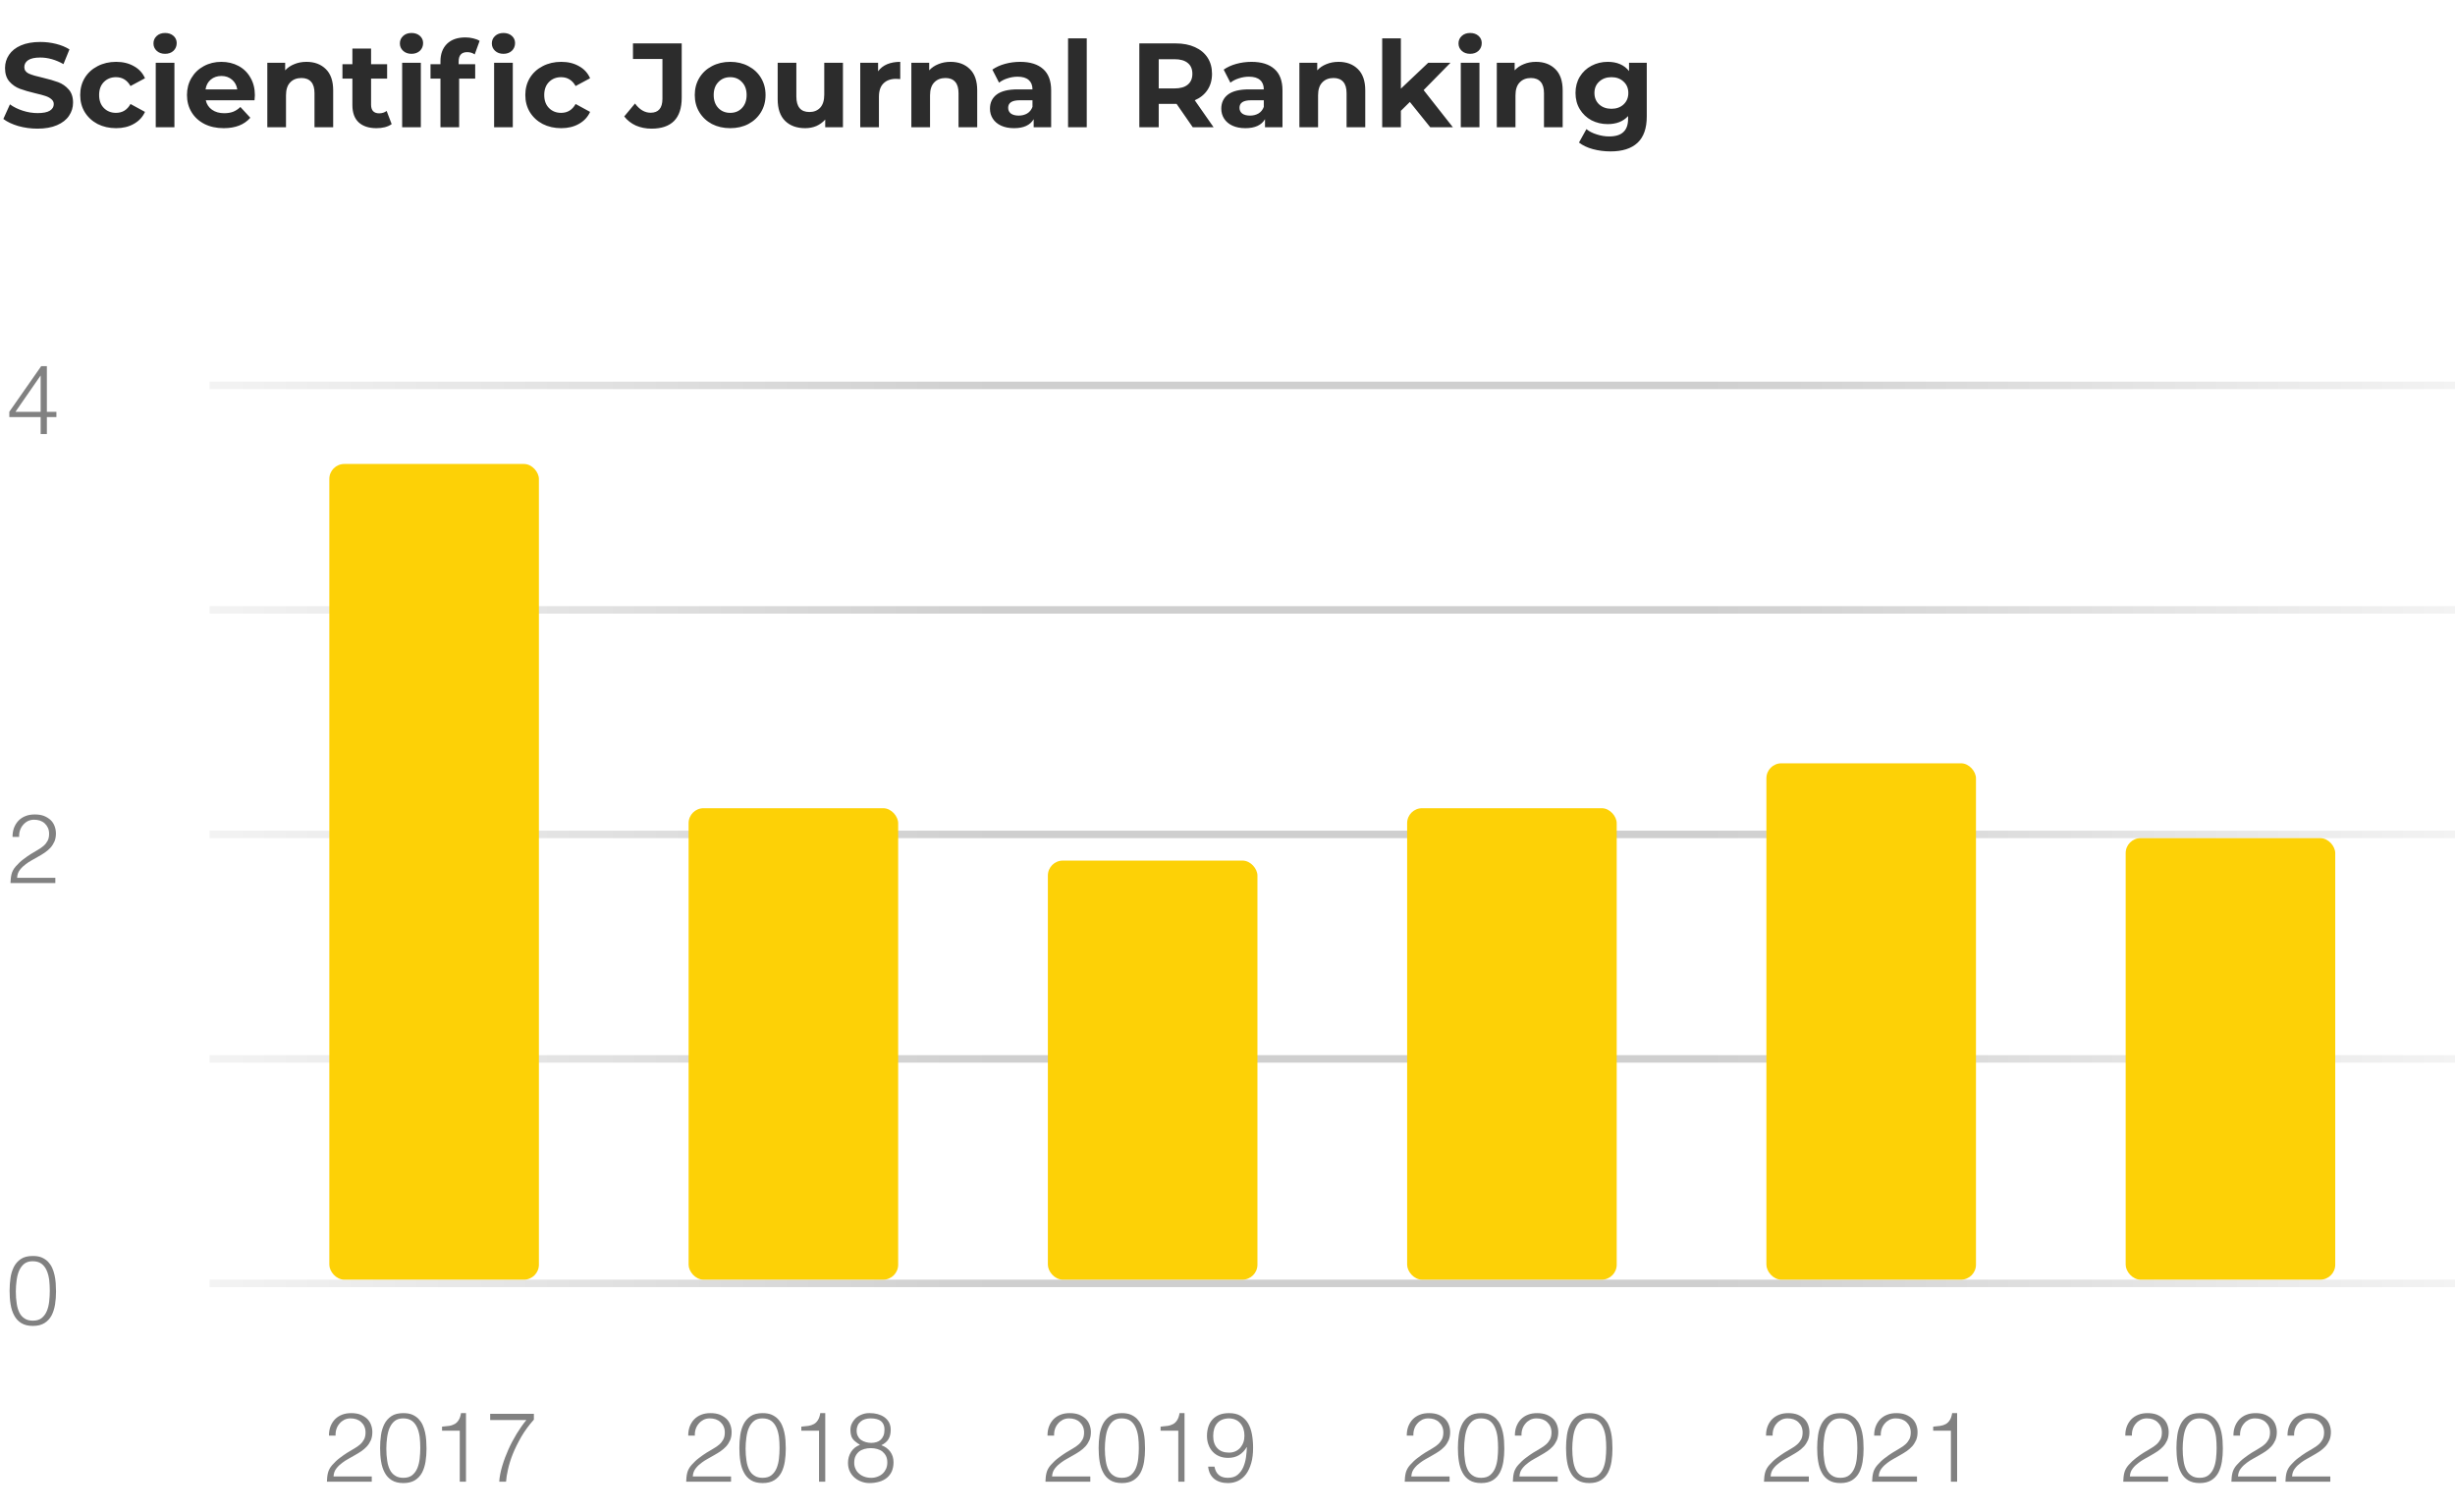<svg width="328" height="202" viewBox="0 0 328 202" fill="none" xmlns="http://www.w3.org/2000/svg">
<line x1="28" y1="51.5" x2="328" y2="51.5" stroke="url(#paint0_linear_378_280)"/>
<line x1="28" y1="81.5" x2="328" y2="81.5" stroke="url(#paint1_linear_378_280)"/>
<line x1="28" y1="111.5" x2="328" y2="111.5" stroke="url(#paint2_linear_378_280)"/>
<line x1="28" y1="141.5" x2="328" y2="141.5" stroke="url(#paint3_linear_378_280)"/>
<line x1="28" y1="171.5" x2="328" y2="171.5" stroke="url(#paint4_linear_378_280)"/>
<rect x="140" y="115" width="28" height="56" rx="2" fill="#FDD106"/>
<rect x="92" y="108" width="28" height="63" rx="2" fill="#FDD106"/>
<rect x="44" y="62" width="28" height="109" rx="2" fill="#FDD106"/>
<rect x="188" y="108" width="28" height="63" rx="2" fill="#FDD106"/>
<rect x="236" y="102" width="28" height="69" rx="2" fill="#FDD106"/>
<rect x="284" y="112" width="28" height="59" rx="2" fill="#FDD106"/>
<path d="M43.95 191.838H44.834C44.821 191.526 44.86 191.227 44.951 190.954C45.042 190.681 45.185 190.434 45.367 190.226C45.536 190.018 45.757 189.849 46.004 189.719C46.251 189.602 46.524 189.537 46.823 189.537C47.109 189.537 47.369 189.576 47.616 189.654C47.863 189.745 48.071 189.862 48.253 190.031C48.435 190.2 48.578 190.395 48.682 190.629C48.786 190.863 48.838 191.123 48.838 191.422C48.838 191.786 48.773 192.098 48.643 192.345C48.513 192.592 48.331 192.826 48.11 193.021C47.889 193.216 47.629 193.398 47.33 193.567C47.031 193.736 46.719 193.931 46.394 194.126C46.069 194.334 45.731 194.568 45.393 194.828C45.042 195.088 44.717 195.4 44.392 195.764C44.093 196.102 43.911 196.453 43.82 196.804C43.729 197.155 43.69 197.558 43.677 198H49.67V197.298H44.561C44.574 197.077 44.613 196.882 44.678 196.7C44.743 196.531 44.834 196.362 44.951 196.219C45.068 196.076 45.185 195.933 45.328 195.803L45.757 195.452C45.978 195.283 46.238 195.114 46.524 194.958C46.81 194.802 47.096 194.633 47.395 194.464C47.694 194.295 47.98 194.126 48.266 193.931C48.539 193.736 48.799 193.528 49.02 193.281C49.241 193.034 49.41 192.761 49.553 192.449C49.683 192.137 49.748 191.773 49.748 191.37C49.748 191.019 49.683 190.694 49.566 190.382C49.449 190.07 49.267 189.797 49.033 189.576C48.786 189.355 48.5 189.173 48.149 189.03C47.798 188.9 47.382 188.835 46.927 188.835C46.472 188.835 46.069 188.9 45.705 189.043C45.328 189.186 45.016 189.394 44.756 189.654C44.496 189.927 44.301 190.239 44.158 190.603C44.015 190.98 43.95 191.383 43.95 191.838ZM53.89 188.835C53.227 188.835 52.694 188.965 52.291 189.238C51.888 189.511 51.576 189.862 51.355 190.291C51.134 190.733 50.978 191.227 50.9 191.786C50.822 192.345 50.783 192.904 50.783 193.489C50.783 194.126 50.822 194.724 50.913 195.283C51.004 195.855 51.16 196.349 51.394 196.778C51.615 197.207 51.94 197.558 52.343 197.805C52.746 198.052 53.253 198.182 53.89 198.182C54.527 198.182 55.034 198.052 55.437 197.805C55.84 197.558 56.152 197.22 56.386 196.791C56.607 196.362 56.763 195.881 56.854 195.322C56.945 194.763 56.984 194.191 56.984 193.58C56.984 193.229 56.971 192.865 56.945 192.488C56.919 192.111 56.867 191.747 56.789 191.396C56.711 191.045 56.607 190.72 56.464 190.408C56.321 190.096 56.126 189.823 55.905 189.589C55.671 189.355 55.385 189.173 55.06 189.03C54.735 188.9 54.345 188.835 53.89 188.835ZM56.152 193.489C56.152 193.944 56.126 194.412 56.074 194.893C56.022 195.374 55.918 195.803 55.762 196.18C55.606 196.557 55.385 196.869 55.086 197.116C54.787 197.363 54.384 197.48 53.89 197.48C53.448 197.48 53.084 197.389 52.798 197.194C52.499 197.012 52.265 196.752 52.096 196.414C51.927 196.076 51.797 195.66 51.732 195.179C51.654 194.698 51.615 194.165 51.615 193.58C51.615 193.073 51.654 192.579 51.719 192.098C51.784 191.617 51.888 191.175 52.057 190.798C52.226 190.421 52.447 190.109 52.746 189.875C53.032 189.654 53.409 189.537 53.864 189.537C54.345 189.537 54.748 189.654 55.047 189.875C55.346 190.096 55.567 190.395 55.736 190.772C55.905 191.149 56.009 191.565 56.074 192.033C56.126 192.514 56.152 192.995 56.152 193.489ZM59.06 190.642V191.188H61.426V198H62.258V188.835H61.595C61.53 189.225 61.426 189.537 61.283 189.758C61.14 189.992 60.958 190.174 60.75 190.291C60.529 190.408 60.282 190.499 60.009 190.538C59.723 190.577 59.411 190.616 59.06 190.642ZM71.328 189.706V188.926H65.491V189.758H70.327C69.885 190.291 69.456 190.902 69.04 191.578C68.624 192.267 68.247 192.969 67.922 193.697C67.597 194.425 67.324 195.153 67.103 195.894C66.882 196.635 66.739 197.337 66.7 198H67.61C67.636 197.545 67.727 196.999 67.87 196.362C68.013 195.725 68.221 195.023 68.52 194.282C68.819 193.541 69.196 192.787 69.651 191.994C70.106 191.214 70.665 190.447 71.328 189.706Z" fill="#818181"/>
<path d="M91.95 191.838H92.834C92.821 191.526 92.86 191.227 92.951 190.954C93.042 190.681 93.185 190.434 93.367 190.226C93.536 190.018 93.757 189.849 94.004 189.719C94.251 189.602 94.524 189.537 94.823 189.537C95.109 189.537 95.369 189.576 95.616 189.654C95.863 189.745 96.071 189.862 96.253 190.031C96.435 190.2 96.578 190.395 96.682 190.629C96.786 190.863 96.838 191.123 96.838 191.422C96.838 191.786 96.773 192.098 96.643 192.345C96.513 192.592 96.331 192.826 96.11 193.021C95.889 193.216 95.629 193.398 95.33 193.567C95.031 193.736 94.719 193.931 94.394 194.126C94.069 194.334 93.731 194.568 93.393 194.828C93.042 195.088 92.717 195.4 92.392 195.764C92.093 196.102 91.911 196.453 91.82 196.804C91.729 197.155 91.69 197.558 91.677 198H97.67V197.298H92.561C92.574 197.077 92.613 196.882 92.678 196.7C92.743 196.531 92.834 196.362 92.951 196.219C93.068 196.076 93.185 195.933 93.328 195.803L93.757 195.452C93.978 195.283 94.238 195.114 94.524 194.958C94.81 194.802 95.096 194.633 95.395 194.464C95.694 194.295 95.98 194.126 96.266 193.931C96.539 193.736 96.799 193.528 97.02 193.281C97.241 193.034 97.41 192.761 97.553 192.449C97.683 192.137 97.748 191.773 97.748 191.37C97.748 191.019 97.683 190.694 97.566 190.382C97.449 190.07 97.267 189.797 97.033 189.576C96.786 189.355 96.5 189.173 96.149 189.03C95.798 188.9 95.382 188.835 94.927 188.835C94.472 188.835 94.069 188.9 93.705 189.043C93.328 189.186 93.016 189.394 92.756 189.654C92.496 189.927 92.301 190.239 92.158 190.603C92.015 190.98 91.95 191.383 91.95 191.838ZM101.89 188.835C101.227 188.835 100.694 188.965 100.291 189.238C99.888 189.511 99.576 189.862 99.355 190.291C99.134 190.733 98.978 191.227 98.9 191.786C98.822 192.345 98.783 192.904 98.783 193.489C98.783 194.126 98.822 194.724 98.913 195.283C99.004 195.855 99.16 196.349 99.394 196.778C99.615 197.207 99.94 197.558 100.343 197.805C100.746 198.052 101.253 198.182 101.89 198.182C102.527 198.182 103.034 198.052 103.437 197.805C103.84 197.558 104.152 197.22 104.386 196.791C104.607 196.362 104.763 195.881 104.854 195.322C104.945 194.763 104.984 194.191 104.984 193.58C104.984 193.229 104.971 192.865 104.945 192.488C104.919 192.111 104.867 191.747 104.789 191.396C104.711 191.045 104.607 190.72 104.464 190.408C104.321 190.096 104.126 189.823 103.905 189.589C103.671 189.355 103.385 189.173 103.06 189.03C102.735 188.9 102.345 188.835 101.89 188.835ZM104.152 193.489C104.152 193.944 104.126 194.412 104.074 194.893C104.022 195.374 103.918 195.803 103.762 196.18C103.606 196.557 103.385 196.869 103.086 197.116C102.787 197.363 102.384 197.48 101.89 197.48C101.448 197.48 101.084 197.389 100.798 197.194C100.499 197.012 100.265 196.752 100.096 196.414C99.927 196.076 99.797 195.66 99.732 195.179C99.654 194.698 99.615 194.165 99.615 193.58C99.615 193.073 99.654 192.579 99.719 192.098C99.784 191.617 99.888 191.175 100.057 190.798C100.226 190.421 100.447 190.109 100.746 189.875C101.032 189.654 101.409 189.537 101.864 189.537C102.345 189.537 102.748 189.654 103.047 189.875C103.346 190.096 103.567 190.395 103.736 190.772C103.905 191.149 104.009 191.565 104.074 192.033C104.126 192.514 104.152 192.995 104.152 193.489ZM107.06 190.642V191.188H109.426V198H110.258V188.835H109.595C109.53 189.225 109.426 189.537 109.283 189.758C109.14 189.992 108.958 190.174 108.75 190.291C108.529 190.408 108.282 190.499 108.009 190.538C107.723 190.577 107.411 190.616 107.06 190.642ZM114.895 193.073C114.375 193.268 113.985 193.58 113.712 194.009C113.439 194.438 113.296 194.932 113.296 195.478C113.296 195.933 113.387 196.323 113.556 196.661C113.725 196.999 113.959 197.285 114.232 197.506C114.505 197.727 114.804 197.896 115.155 198.013C115.493 198.13 115.831 198.182 116.156 198.182C116.637 198.182 117.079 198.117 117.482 198C117.885 197.883 118.223 197.701 118.509 197.467C118.782 197.233 119.003 196.947 119.159 196.596C119.302 196.245 119.38 195.855 119.38 195.4C119.38 194.867 119.237 194.399 118.951 193.996C118.652 193.593 118.262 193.307 117.755 193.125C118.197 192.904 118.522 192.631 118.717 192.293C118.912 191.955 119.003 191.552 119.003 191.071C119.003 190.681 118.925 190.343 118.769 190.057C118.613 189.784 118.405 189.55 118.145 189.368C117.885 189.186 117.586 189.056 117.261 188.965C116.923 188.874 116.585 188.835 116.234 188.835C115.87 188.822 115.532 188.874 115.22 188.991C114.895 189.108 114.622 189.264 114.388 189.459C114.154 189.667 113.972 189.914 113.829 190.187C113.686 190.46 113.621 190.759 113.621 191.071C113.621 191.344 113.647 191.578 113.699 191.76C113.738 191.955 113.816 192.124 113.92 192.267C114.024 192.41 114.154 192.553 114.323 192.67C114.479 192.8 114.674 192.93 114.895 193.073ZM116.312 189.537C116.949 189.537 117.417 189.667 117.716 189.914C118.015 190.174 118.171 190.538 118.171 191.006C118.171 191.331 118.132 191.617 118.041 191.838C117.95 192.059 117.82 192.254 117.664 192.397C117.508 192.54 117.326 192.644 117.105 192.709C116.884 192.774 116.65 192.813 116.403 192.813C116.156 192.813 115.909 192.774 115.675 192.709C115.441 192.644 115.233 192.553 115.051 192.423C114.869 192.293 114.726 192.124 114.622 191.916C114.505 191.721 114.453 191.474 114.453 191.188C114.453 190.915 114.505 190.681 114.596 190.473C114.687 190.265 114.83 190.096 114.999 189.953C115.168 189.81 115.363 189.706 115.584 189.641C115.805 189.576 116.052 189.537 116.312 189.537ZM116.351 193.515C116.65 193.515 116.936 193.554 117.209 193.632C117.482 193.71 117.716 193.827 117.911 193.983C118.106 194.152 118.262 194.347 118.379 194.581C118.496 194.828 118.548 195.101 118.548 195.426C118.548 195.725 118.496 196.011 118.392 196.258C118.275 196.505 118.132 196.726 117.937 196.908C117.742 197.09 117.508 197.233 117.248 197.324C116.988 197.428 116.702 197.48 116.403 197.48C116.052 197.48 115.74 197.428 115.467 197.324C115.181 197.22 114.947 197.077 114.752 196.895C114.557 196.726 114.401 196.518 114.297 196.271C114.18 196.024 114.128 195.764 114.128 195.478C114.128 195.14 114.18 194.841 114.297 194.594C114.414 194.347 114.57 194.152 114.765 193.983C114.96 193.827 115.194 193.71 115.467 193.632C115.74 193.554 116.026 193.515 116.351 193.515Z" fill="#818181"/>
<path d="M139.95 191.838H140.834C140.821 191.526 140.86 191.227 140.951 190.954C141.042 190.681 141.185 190.434 141.367 190.226C141.536 190.018 141.757 189.849 142.004 189.719C142.251 189.602 142.524 189.537 142.823 189.537C143.109 189.537 143.369 189.576 143.616 189.654C143.863 189.745 144.071 189.862 144.253 190.031C144.435 190.2 144.578 190.395 144.682 190.629C144.786 190.863 144.838 191.123 144.838 191.422C144.838 191.786 144.773 192.098 144.643 192.345C144.513 192.592 144.331 192.826 144.11 193.021C143.889 193.216 143.629 193.398 143.33 193.567C143.031 193.736 142.719 193.931 142.394 194.126C142.069 194.334 141.731 194.568 141.393 194.828C141.042 195.088 140.717 195.4 140.392 195.764C140.093 196.102 139.911 196.453 139.82 196.804C139.729 197.155 139.69 197.558 139.677 198H145.67V197.298H140.561C140.574 197.077 140.613 196.882 140.678 196.7C140.743 196.531 140.834 196.362 140.951 196.219C141.068 196.076 141.185 195.933 141.328 195.803L141.757 195.452C141.978 195.283 142.238 195.114 142.524 194.958C142.81 194.802 143.096 194.633 143.395 194.464C143.694 194.295 143.98 194.126 144.266 193.931C144.539 193.736 144.799 193.528 145.02 193.281C145.241 193.034 145.41 192.761 145.553 192.449C145.683 192.137 145.748 191.773 145.748 191.37C145.748 191.019 145.683 190.694 145.566 190.382C145.449 190.07 145.267 189.797 145.033 189.576C144.786 189.355 144.5 189.173 144.149 189.03C143.798 188.9 143.382 188.835 142.927 188.835C142.472 188.835 142.069 188.9 141.705 189.043C141.328 189.186 141.016 189.394 140.756 189.654C140.496 189.927 140.301 190.239 140.158 190.603C140.015 190.98 139.95 191.383 139.95 191.838ZM149.89 188.835C149.227 188.835 148.694 188.965 148.291 189.238C147.888 189.511 147.576 189.862 147.355 190.291C147.134 190.733 146.978 191.227 146.9 191.786C146.822 192.345 146.783 192.904 146.783 193.489C146.783 194.126 146.822 194.724 146.913 195.283C147.004 195.855 147.16 196.349 147.394 196.778C147.615 197.207 147.94 197.558 148.343 197.805C148.746 198.052 149.253 198.182 149.89 198.182C150.527 198.182 151.034 198.052 151.437 197.805C151.84 197.558 152.152 197.22 152.386 196.791C152.607 196.362 152.763 195.881 152.854 195.322C152.945 194.763 152.984 194.191 152.984 193.58C152.984 193.229 152.971 192.865 152.945 192.488C152.919 192.111 152.867 191.747 152.789 191.396C152.711 191.045 152.607 190.72 152.464 190.408C152.321 190.096 152.126 189.823 151.905 189.589C151.671 189.355 151.385 189.173 151.06 189.03C150.735 188.9 150.345 188.835 149.89 188.835ZM152.152 193.489C152.152 193.944 152.126 194.412 152.074 194.893C152.022 195.374 151.918 195.803 151.762 196.18C151.606 196.557 151.385 196.869 151.086 197.116C150.787 197.363 150.384 197.48 149.89 197.48C149.448 197.48 149.084 197.389 148.798 197.194C148.499 197.012 148.265 196.752 148.096 196.414C147.927 196.076 147.797 195.66 147.732 195.179C147.654 194.698 147.615 194.165 147.615 193.58C147.615 193.073 147.654 192.579 147.719 192.098C147.784 191.617 147.888 191.175 148.057 190.798C148.226 190.421 148.447 190.109 148.746 189.875C149.032 189.654 149.409 189.537 149.864 189.537C150.345 189.537 150.748 189.654 151.047 189.875C151.346 190.096 151.567 190.395 151.736 190.772C151.905 191.149 152.009 191.565 152.074 192.033C152.126 192.514 152.152 192.995 152.152 193.489ZM155.06 190.642V191.188H157.426V198H158.258V188.835H157.595C157.53 189.225 157.426 189.537 157.283 189.758C157.14 189.992 156.958 190.174 156.75 190.291C156.529 190.408 156.282 190.499 156.009 190.538C155.723 190.577 155.411 190.616 155.06 190.642ZM162.258 195.985H161.413C161.452 196.362 161.543 196.687 161.686 196.96C161.829 197.233 162.024 197.467 162.258 197.649C162.492 197.831 162.765 197.961 163.077 198.052C163.389 198.143 163.727 198.182 164.078 198.182C164.559 198.182 165.014 198.078 165.417 197.883C165.82 197.688 166.184 197.389 166.483 196.986C166.782 196.583 167.003 196.089 167.172 195.504C167.341 194.919 167.419 194.243 167.419 193.463C167.419 192.826 167.367 192.215 167.263 191.656C167.159 191.097 166.99 190.603 166.743 190.187C166.496 189.771 166.158 189.446 165.755 189.199C165.339 188.952 164.819 188.835 164.208 188.835C163.701 188.835 163.272 188.913 162.908 189.056C162.531 189.212 162.232 189.42 161.985 189.693C161.738 189.966 161.556 190.291 161.439 190.655C161.322 191.032 161.257 191.435 161.257 191.864C161.257 192.306 161.322 192.709 161.465 193.073C161.595 193.437 161.79 193.749 162.037 194.009C162.284 194.269 162.57 194.464 162.921 194.607C163.272 194.75 163.662 194.815 164.091 194.815C164.637 194.815 165.118 194.698 165.534 194.451C165.937 194.204 166.288 193.853 166.561 193.385L166.587 193.411C166.574 193.827 166.535 194.269 166.47 194.737C166.405 195.218 166.275 195.66 166.106 196.063C165.924 196.466 165.677 196.804 165.352 197.077C165.027 197.35 164.585 197.48 164.039 197.48C163.532 197.48 163.129 197.35 162.843 197.103C162.544 196.856 162.349 196.479 162.258 195.985ZM164.208 189.537C164.845 189.55 165.352 189.771 165.716 190.187C166.08 190.616 166.262 191.162 166.262 191.838C166.262 192.15 166.223 192.436 166.132 192.709C166.041 192.982 165.898 193.229 165.729 193.437C165.547 193.645 165.326 193.814 165.079 193.931C164.819 194.048 164.533 194.113 164.208 194.113C163.532 194.113 163.012 193.918 162.648 193.528C162.271 193.138 162.089 192.592 162.089 191.89C162.089 191.175 162.271 190.603 162.622 190.187C162.973 189.771 163.506 189.55 164.208 189.537Z" fill="#818181"/>
<path d="M187.95 191.838H188.834C188.821 191.526 188.86 191.227 188.951 190.954C189.042 190.681 189.185 190.434 189.367 190.226C189.536 190.018 189.757 189.849 190.004 189.719C190.251 189.602 190.524 189.537 190.823 189.537C191.109 189.537 191.369 189.576 191.616 189.654C191.863 189.745 192.071 189.862 192.253 190.031C192.435 190.2 192.578 190.395 192.682 190.629C192.786 190.863 192.838 191.123 192.838 191.422C192.838 191.786 192.773 192.098 192.643 192.345C192.513 192.592 192.331 192.826 192.11 193.021C191.889 193.216 191.629 193.398 191.33 193.567C191.031 193.736 190.719 193.931 190.394 194.126C190.069 194.334 189.731 194.568 189.393 194.828C189.042 195.088 188.717 195.4 188.392 195.764C188.093 196.102 187.911 196.453 187.82 196.804C187.729 197.155 187.69 197.558 187.677 198H193.67V197.298H188.561C188.574 197.077 188.613 196.882 188.678 196.7C188.743 196.531 188.834 196.362 188.951 196.219C189.068 196.076 189.185 195.933 189.328 195.803L189.757 195.452C189.978 195.283 190.238 195.114 190.524 194.958C190.81 194.802 191.096 194.633 191.395 194.464C191.694 194.295 191.98 194.126 192.266 193.931C192.539 193.736 192.799 193.528 193.02 193.281C193.241 193.034 193.41 192.761 193.553 192.449C193.683 192.137 193.748 191.773 193.748 191.37C193.748 191.019 193.683 190.694 193.566 190.382C193.449 190.07 193.267 189.797 193.033 189.576C192.786 189.355 192.5 189.173 192.149 189.03C191.798 188.9 191.382 188.835 190.927 188.835C190.472 188.835 190.069 188.9 189.705 189.043C189.328 189.186 189.016 189.394 188.756 189.654C188.496 189.927 188.301 190.239 188.158 190.603C188.015 190.98 187.95 191.383 187.95 191.838ZM197.89 188.835C197.227 188.835 196.694 188.965 196.291 189.238C195.888 189.511 195.576 189.862 195.355 190.291C195.134 190.733 194.978 191.227 194.9 191.786C194.822 192.345 194.783 192.904 194.783 193.489C194.783 194.126 194.822 194.724 194.913 195.283C195.004 195.855 195.16 196.349 195.394 196.778C195.615 197.207 195.94 197.558 196.343 197.805C196.746 198.052 197.253 198.182 197.89 198.182C198.527 198.182 199.034 198.052 199.437 197.805C199.84 197.558 200.152 197.22 200.386 196.791C200.607 196.362 200.763 195.881 200.854 195.322C200.945 194.763 200.984 194.191 200.984 193.58C200.984 193.229 200.971 192.865 200.945 192.488C200.919 192.111 200.867 191.747 200.789 191.396C200.711 191.045 200.607 190.72 200.464 190.408C200.321 190.096 200.126 189.823 199.905 189.589C199.671 189.355 199.385 189.173 199.06 189.03C198.735 188.9 198.345 188.835 197.89 188.835ZM200.152 193.489C200.152 193.944 200.126 194.412 200.074 194.893C200.022 195.374 199.918 195.803 199.762 196.18C199.606 196.557 199.385 196.869 199.086 197.116C198.787 197.363 198.384 197.48 197.89 197.48C197.448 197.48 197.084 197.389 196.798 197.194C196.499 197.012 196.265 196.752 196.096 196.414C195.927 196.076 195.797 195.66 195.732 195.179C195.654 194.698 195.615 194.165 195.615 193.58C195.615 193.073 195.654 192.579 195.719 192.098C195.784 191.617 195.888 191.175 196.057 190.798C196.226 190.421 196.447 190.109 196.746 189.875C197.032 189.654 197.409 189.537 197.864 189.537C198.345 189.537 198.748 189.654 199.047 189.875C199.346 190.096 199.567 190.395 199.736 190.772C199.905 191.149 200.009 191.565 200.074 192.033C200.126 192.514 200.152 192.995 200.152 193.489ZM202.397 191.838H203.281C203.268 191.526 203.307 191.227 203.398 190.954C203.489 190.681 203.632 190.434 203.814 190.226C203.983 190.018 204.204 189.849 204.451 189.719C204.698 189.602 204.971 189.537 205.27 189.537C205.556 189.537 205.816 189.576 206.063 189.654C206.31 189.745 206.518 189.862 206.7 190.031C206.882 190.2 207.025 190.395 207.129 190.629C207.233 190.863 207.285 191.123 207.285 191.422C207.285 191.786 207.22 192.098 207.09 192.345C206.96 192.592 206.778 192.826 206.557 193.021C206.336 193.216 206.076 193.398 205.777 193.567C205.478 193.736 205.166 193.931 204.841 194.126C204.516 194.334 204.178 194.568 203.84 194.828C203.489 195.088 203.164 195.4 202.839 195.764C202.54 196.102 202.358 196.453 202.267 196.804C202.176 197.155 202.137 197.558 202.124 198H208.117V197.298H203.008C203.021 197.077 203.06 196.882 203.125 196.7C203.19 196.531 203.281 196.362 203.398 196.219C203.515 196.076 203.632 195.933 203.775 195.803L204.204 195.452C204.425 195.283 204.685 195.114 204.971 194.958C205.257 194.802 205.543 194.633 205.842 194.464C206.141 194.295 206.427 194.126 206.713 193.931C206.986 193.736 207.246 193.528 207.467 193.281C207.688 193.034 207.857 192.761 208 192.449C208.13 192.137 208.195 191.773 208.195 191.37C208.195 191.019 208.13 190.694 208.013 190.382C207.896 190.07 207.714 189.797 207.48 189.576C207.233 189.355 206.947 189.173 206.596 189.03C206.245 188.9 205.829 188.835 205.374 188.835C204.919 188.835 204.516 188.9 204.152 189.043C203.775 189.186 203.463 189.394 203.203 189.654C202.943 189.927 202.748 190.239 202.605 190.603C202.462 190.98 202.397 191.383 202.397 191.838ZM212.338 188.835C211.675 188.835 211.142 188.965 210.739 189.238C210.336 189.511 210.024 189.862 209.803 190.291C209.582 190.733 209.426 191.227 209.348 191.786C209.27 192.345 209.231 192.904 209.231 193.489C209.231 194.126 209.27 194.724 209.361 195.283C209.452 195.855 209.608 196.349 209.842 196.778C210.063 197.207 210.388 197.558 210.791 197.805C211.194 198.052 211.701 198.182 212.338 198.182C212.975 198.182 213.482 198.052 213.885 197.805C214.288 197.558 214.6 197.22 214.834 196.791C215.055 196.362 215.211 195.881 215.302 195.322C215.393 194.763 215.432 194.191 215.432 193.58C215.432 193.229 215.419 192.865 215.393 192.488C215.367 192.111 215.315 191.747 215.237 191.396C215.159 191.045 215.055 190.72 214.912 190.408C214.769 190.096 214.574 189.823 214.353 189.589C214.119 189.355 213.833 189.173 213.508 189.03C213.183 188.9 212.793 188.835 212.338 188.835ZM214.6 193.489C214.6 193.944 214.574 194.412 214.522 194.893C214.47 195.374 214.366 195.803 214.21 196.18C214.054 196.557 213.833 196.869 213.534 197.116C213.235 197.363 212.832 197.48 212.338 197.48C211.896 197.48 211.532 197.389 211.246 197.194C210.947 197.012 210.713 196.752 210.544 196.414C210.375 196.076 210.245 195.66 210.18 195.179C210.102 194.698 210.063 194.165 210.063 193.58C210.063 193.073 210.102 192.579 210.167 192.098C210.232 191.617 210.336 191.175 210.505 190.798C210.674 190.421 210.895 190.109 211.194 189.875C211.48 189.654 211.857 189.537 212.312 189.537C212.793 189.537 213.196 189.654 213.495 189.875C213.794 190.096 214.015 190.395 214.184 190.772C214.353 191.149 214.457 191.565 214.522 192.033C214.574 192.514 214.6 192.995 214.6 193.489Z" fill="#818181"/>
<path d="M235.95 191.838H236.834C236.821 191.526 236.86 191.227 236.951 190.954C237.042 190.681 237.185 190.434 237.367 190.226C237.536 190.018 237.757 189.849 238.004 189.719C238.251 189.602 238.524 189.537 238.823 189.537C239.109 189.537 239.369 189.576 239.616 189.654C239.863 189.745 240.071 189.862 240.253 190.031C240.435 190.2 240.578 190.395 240.682 190.629C240.786 190.863 240.838 191.123 240.838 191.422C240.838 191.786 240.773 192.098 240.643 192.345C240.513 192.592 240.331 192.826 240.11 193.021C239.889 193.216 239.629 193.398 239.33 193.567C239.031 193.736 238.719 193.931 238.394 194.126C238.069 194.334 237.731 194.568 237.393 194.828C237.042 195.088 236.717 195.4 236.392 195.764C236.093 196.102 235.911 196.453 235.82 196.804C235.729 197.155 235.69 197.558 235.677 198H241.67V197.298H236.561C236.574 197.077 236.613 196.882 236.678 196.7C236.743 196.531 236.834 196.362 236.951 196.219C237.068 196.076 237.185 195.933 237.328 195.803L237.757 195.452C237.978 195.283 238.238 195.114 238.524 194.958C238.81 194.802 239.096 194.633 239.395 194.464C239.694 194.295 239.98 194.126 240.266 193.931C240.539 193.736 240.799 193.528 241.02 193.281C241.241 193.034 241.41 192.761 241.553 192.449C241.683 192.137 241.748 191.773 241.748 191.37C241.748 191.019 241.683 190.694 241.566 190.382C241.449 190.07 241.267 189.797 241.033 189.576C240.786 189.355 240.5 189.173 240.149 189.03C239.798 188.9 239.382 188.835 238.927 188.835C238.472 188.835 238.069 188.9 237.705 189.043C237.328 189.186 237.016 189.394 236.756 189.654C236.496 189.927 236.301 190.239 236.158 190.603C236.015 190.98 235.95 191.383 235.95 191.838ZM245.89 188.835C245.227 188.835 244.694 188.965 244.291 189.238C243.888 189.511 243.576 189.862 243.355 190.291C243.134 190.733 242.978 191.227 242.9 191.786C242.822 192.345 242.783 192.904 242.783 193.489C242.783 194.126 242.822 194.724 242.913 195.283C243.004 195.855 243.16 196.349 243.394 196.778C243.615 197.207 243.94 197.558 244.343 197.805C244.746 198.052 245.253 198.182 245.89 198.182C246.527 198.182 247.034 198.052 247.437 197.805C247.84 197.558 248.152 197.22 248.386 196.791C248.607 196.362 248.763 195.881 248.854 195.322C248.945 194.763 248.984 194.191 248.984 193.58C248.984 193.229 248.971 192.865 248.945 192.488C248.919 192.111 248.867 191.747 248.789 191.396C248.711 191.045 248.607 190.72 248.464 190.408C248.321 190.096 248.126 189.823 247.905 189.589C247.671 189.355 247.385 189.173 247.06 189.03C246.735 188.9 246.345 188.835 245.89 188.835ZM248.152 193.489C248.152 193.944 248.126 194.412 248.074 194.893C248.022 195.374 247.918 195.803 247.762 196.18C247.606 196.557 247.385 196.869 247.086 197.116C246.787 197.363 246.384 197.48 245.89 197.48C245.448 197.48 245.084 197.389 244.798 197.194C244.499 197.012 244.265 196.752 244.096 196.414C243.927 196.076 243.797 195.66 243.732 195.179C243.654 194.698 243.615 194.165 243.615 193.58C243.615 193.073 243.654 192.579 243.719 192.098C243.784 191.617 243.888 191.175 244.057 190.798C244.226 190.421 244.447 190.109 244.746 189.875C245.032 189.654 245.409 189.537 245.864 189.537C246.345 189.537 246.748 189.654 247.047 189.875C247.346 190.096 247.567 190.395 247.736 190.772C247.905 191.149 248.009 191.565 248.074 192.033C248.126 192.514 248.152 192.995 248.152 193.489ZM250.397 191.838H251.281C251.268 191.526 251.307 191.227 251.398 190.954C251.489 190.681 251.632 190.434 251.814 190.226C251.983 190.018 252.204 189.849 252.451 189.719C252.698 189.602 252.971 189.537 253.27 189.537C253.556 189.537 253.816 189.576 254.063 189.654C254.31 189.745 254.518 189.862 254.7 190.031C254.882 190.2 255.025 190.395 255.129 190.629C255.233 190.863 255.285 191.123 255.285 191.422C255.285 191.786 255.22 192.098 255.09 192.345C254.96 192.592 254.778 192.826 254.557 193.021C254.336 193.216 254.076 193.398 253.777 193.567C253.478 193.736 253.166 193.931 252.841 194.126C252.516 194.334 252.178 194.568 251.84 194.828C251.489 195.088 251.164 195.4 250.839 195.764C250.54 196.102 250.358 196.453 250.267 196.804C250.176 197.155 250.137 197.558 250.124 198H256.117V197.298H251.008C251.021 197.077 251.06 196.882 251.125 196.7C251.19 196.531 251.281 196.362 251.398 196.219C251.515 196.076 251.632 195.933 251.775 195.803L252.204 195.452C252.425 195.283 252.685 195.114 252.971 194.958C253.257 194.802 253.543 194.633 253.842 194.464C254.141 194.295 254.427 194.126 254.713 193.931C254.986 193.736 255.246 193.528 255.467 193.281C255.688 193.034 255.857 192.761 256 192.449C256.13 192.137 256.195 191.773 256.195 191.37C256.195 191.019 256.13 190.694 256.013 190.382C255.896 190.07 255.714 189.797 255.48 189.576C255.233 189.355 254.947 189.173 254.596 189.03C254.245 188.9 253.829 188.835 253.374 188.835C252.919 188.835 252.516 188.9 252.152 189.043C251.775 189.186 251.463 189.394 251.203 189.654C250.943 189.927 250.748 190.239 250.605 190.603C250.462 190.98 250.397 191.383 250.397 191.838ZM258.284 190.642V191.188H260.65V198H261.482V188.835H260.819C260.754 189.225 260.65 189.537 260.507 189.758C260.364 189.992 260.182 190.174 259.974 190.291C259.753 190.408 259.506 190.499 259.233 190.538C258.947 190.577 258.635 190.616 258.284 190.642Z" fill="#818181"/>
<path d="M283.95 191.838H284.834C284.821 191.526 284.86 191.227 284.951 190.954C285.042 190.681 285.185 190.434 285.367 190.226C285.536 190.018 285.757 189.849 286.004 189.719C286.251 189.602 286.524 189.537 286.823 189.537C287.109 189.537 287.369 189.576 287.616 189.654C287.863 189.745 288.071 189.862 288.253 190.031C288.435 190.2 288.578 190.395 288.682 190.629C288.786 190.863 288.838 191.123 288.838 191.422C288.838 191.786 288.773 192.098 288.643 192.345C288.513 192.592 288.331 192.826 288.11 193.021C287.889 193.216 287.629 193.398 287.33 193.567C287.031 193.736 286.719 193.931 286.394 194.126C286.069 194.334 285.731 194.568 285.393 194.828C285.042 195.088 284.717 195.4 284.392 195.764C284.093 196.102 283.911 196.453 283.82 196.804C283.729 197.155 283.69 197.558 283.677 198H289.67V197.298H284.561C284.574 197.077 284.613 196.882 284.678 196.7C284.743 196.531 284.834 196.362 284.951 196.219C285.068 196.076 285.185 195.933 285.328 195.803L285.757 195.452C285.978 195.283 286.238 195.114 286.524 194.958C286.81 194.802 287.096 194.633 287.395 194.464C287.694 194.295 287.98 194.126 288.266 193.931C288.539 193.736 288.799 193.528 289.02 193.281C289.241 193.034 289.41 192.761 289.553 192.449C289.683 192.137 289.748 191.773 289.748 191.37C289.748 191.019 289.683 190.694 289.566 190.382C289.449 190.07 289.267 189.797 289.033 189.576C288.786 189.355 288.5 189.173 288.149 189.03C287.798 188.9 287.382 188.835 286.927 188.835C286.472 188.835 286.069 188.9 285.705 189.043C285.328 189.186 285.016 189.394 284.756 189.654C284.496 189.927 284.301 190.239 284.158 190.603C284.015 190.98 283.95 191.383 283.95 191.838ZM293.89 188.835C293.227 188.835 292.694 188.965 292.291 189.238C291.888 189.511 291.576 189.862 291.355 190.291C291.134 190.733 290.978 191.227 290.9 191.786C290.822 192.345 290.783 192.904 290.783 193.489C290.783 194.126 290.822 194.724 290.913 195.283C291.004 195.855 291.16 196.349 291.394 196.778C291.615 197.207 291.94 197.558 292.343 197.805C292.746 198.052 293.253 198.182 293.89 198.182C294.527 198.182 295.034 198.052 295.437 197.805C295.84 197.558 296.152 197.22 296.386 196.791C296.607 196.362 296.763 195.881 296.854 195.322C296.945 194.763 296.984 194.191 296.984 193.58C296.984 193.229 296.971 192.865 296.945 192.488C296.919 192.111 296.867 191.747 296.789 191.396C296.711 191.045 296.607 190.72 296.464 190.408C296.321 190.096 296.126 189.823 295.905 189.589C295.671 189.355 295.385 189.173 295.06 189.03C294.735 188.9 294.345 188.835 293.89 188.835ZM296.152 193.489C296.152 193.944 296.126 194.412 296.074 194.893C296.022 195.374 295.918 195.803 295.762 196.18C295.606 196.557 295.385 196.869 295.086 197.116C294.787 197.363 294.384 197.48 293.89 197.48C293.448 197.48 293.084 197.389 292.798 197.194C292.499 197.012 292.265 196.752 292.096 196.414C291.927 196.076 291.797 195.66 291.732 195.179C291.654 194.698 291.615 194.165 291.615 193.58C291.615 193.073 291.654 192.579 291.719 192.098C291.784 191.617 291.888 191.175 292.057 190.798C292.226 190.421 292.447 190.109 292.746 189.875C293.032 189.654 293.409 189.537 293.864 189.537C294.345 189.537 294.748 189.654 295.047 189.875C295.346 190.096 295.567 190.395 295.736 190.772C295.905 191.149 296.009 191.565 296.074 192.033C296.126 192.514 296.152 192.995 296.152 193.489ZM298.397 191.838H299.281C299.268 191.526 299.307 191.227 299.398 190.954C299.489 190.681 299.632 190.434 299.814 190.226C299.983 190.018 300.204 189.849 300.451 189.719C300.698 189.602 300.971 189.537 301.27 189.537C301.556 189.537 301.816 189.576 302.063 189.654C302.31 189.745 302.518 189.862 302.7 190.031C302.882 190.2 303.025 190.395 303.129 190.629C303.233 190.863 303.285 191.123 303.285 191.422C303.285 191.786 303.22 192.098 303.09 192.345C302.96 192.592 302.778 192.826 302.557 193.021C302.336 193.216 302.076 193.398 301.777 193.567C301.478 193.736 301.166 193.931 300.841 194.126C300.516 194.334 300.178 194.568 299.84 194.828C299.489 195.088 299.164 195.4 298.839 195.764C298.54 196.102 298.358 196.453 298.267 196.804C298.176 197.155 298.137 197.558 298.124 198H304.117V197.298H299.008C299.021 197.077 299.06 196.882 299.125 196.7C299.19 196.531 299.281 196.362 299.398 196.219C299.515 196.076 299.632 195.933 299.775 195.803L300.204 195.452C300.425 195.283 300.685 195.114 300.971 194.958C301.257 194.802 301.543 194.633 301.842 194.464C302.141 194.295 302.427 194.126 302.713 193.931C302.986 193.736 303.246 193.528 303.467 193.281C303.688 193.034 303.857 192.761 304 192.449C304.13 192.137 304.195 191.773 304.195 191.37C304.195 191.019 304.13 190.694 304.013 190.382C303.896 190.07 303.714 189.797 303.48 189.576C303.233 189.355 302.947 189.173 302.596 189.03C302.245 188.9 301.829 188.835 301.374 188.835C300.919 188.835 300.516 188.9 300.152 189.043C299.775 189.186 299.463 189.394 299.203 189.654C298.943 189.927 298.748 190.239 298.605 190.603C298.462 190.98 298.397 191.383 298.397 191.838ZM305.621 191.838H306.505C306.492 191.526 306.531 191.227 306.622 190.954C306.713 190.681 306.856 190.434 307.038 190.226C307.207 190.018 307.428 189.849 307.675 189.719C307.922 189.602 308.195 189.537 308.494 189.537C308.78 189.537 309.04 189.576 309.287 189.654C309.534 189.745 309.742 189.862 309.924 190.031C310.106 190.2 310.249 190.395 310.353 190.629C310.457 190.863 310.509 191.123 310.509 191.422C310.509 191.786 310.444 192.098 310.314 192.345C310.184 192.592 310.002 192.826 309.781 193.021C309.56 193.216 309.3 193.398 309.001 193.567C308.702 193.736 308.39 193.931 308.065 194.126C307.74 194.334 307.402 194.568 307.064 194.828C306.713 195.088 306.388 195.4 306.063 195.764C305.764 196.102 305.582 196.453 305.491 196.804C305.4 197.155 305.361 197.558 305.348 198H311.341V197.298H306.232C306.245 197.077 306.284 196.882 306.349 196.7C306.414 196.531 306.505 196.362 306.622 196.219C306.739 196.076 306.856 195.933 306.999 195.803L307.428 195.452C307.649 195.283 307.909 195.114 308.195 194.958C308.481 194.802 308.767 194.633 309.066 194.464C309.365 194.295 309.651 194.126 309.937 193.931C310.21 193.736 310.47 193.528 310.691 193.281C310.912 193.034 311.081 192.761 311.224 192.449C311.354 192.137 311.419 191.773 311.419 191.37C311.419 191.019 311.354 190.694 311.237 190.382C311.12 190.07 310.938 189.797 310.704 189.576C310.457 189.355 310.171 189.173 309.82 189.03C309.469 188.9 309.053 188.835 308.598 188.835C308.143 188.835 307.74 188.9 307.376 189.043C306.999 189.186 306.687 189.394 306.427 189.654C306.167 189.927 305.972 190.239 305.829 190.603C305.686 190.98 305.621 191.383 305.621 191.838Z" fill="#818181"/>
<path d="M4.39 167.835C3.727 167.835 3.194 167.965 2.791 168.238C2.388 168.511 2.076 168.862 1.855 169.291C1.634 169.733 1.478 170.227 1.4 170.786C1.322 171.345 1.283 171.904 1.283 172.489C1.283 173.126 1.322 173.724 1.413 174.283C1.504 174.855 1.66 175.349 1.894 175.778C2.115 176.207 2.44 176.558 2.843 176.805C3.246 177.052 3.753 177.182 4.39 177.182C5.027 177.182 5.534 177.052 5.937 176.805C6.34 176.558 6.652 176.22 6.886 175.791C7.107 175.362 7.263 174.881 7.354 174.322C7.445 173.763 7.484 173.191 7.484 172.58C7.484 172.229 7.471 171.865 7.445 171.488C7.419 171.111 7.367 170.747 7.289 170.396C7.211 170.045 7.107 169.72 6.964 169.408C6.821 169.096 6.626 168.823 6.405 168.589C6.171 168.355 5.885 168.173 5.56 168.03C5.235 167.9 4.845 167.835 4.39 167.835ZM6.652 172.489C6.652 172.944 6.626 173.412 6.574 173.893C6.522 174.374 6.418 174.803 6.262 175.18C6.106 175.557 5.885 175.869 5.586 176.116C5.287 176.363 4.884 176.48 4.39 176.48C3.948 176.48 3.584 176.389 3.298 176.194C2.999 176.012 2.765 175.752 2.596 175.414C2.427 175.076 2.297 174.66 2.232 174.179C2.154 173.698 2.115 173.165 2.115 172.58C2.115 172.073 2.154 171.579 2.219 171.098C2.284 170.617 2.388 170.175 2.557 169.798C2.726 169.421 2.947 169.109 3.246 168.875C3.532 168.654 3.909 168.537 4.364 168.537C4.845 168.537 5.248 168.654 5.547 168.875C5.846 169.096 6.067 169.395 6.236 169.772C6.405 170.149 6.509 170.565 6.574 171.033C6.626 171.514 6.652 171.995 6.652 172.489Z" fill="#818181"/>
<path d="M1.673 111.838H2.557C2.544 111.526 2.583 111.227 2.674 110.954C2.765 110.681 2.908 110.434 3.09 110.226C3.259 110.018 3.48 109.849 3.727 109.719C3.974 109.602 4.247 109.537 4.546 109.537C4.832 109.537 5.092 109.576 5.339 109.654C5.586 109.745 5.794 109.862 5.976 110.031C6.158 110.2 6.301 110.395 6.405 110.629C6.509 110.863 6.561 111.123 6.561 111.422C6.561 111.786 6.496 112.098 6.366 112.345C6.236 112.592 6.054 112.826 5.833 113.021C5.612 113.216 5.352 113.398 5.053 113.567C4.754 113.736 4.442 113.931 4.117 114.126C3.792 114.334 3.454 114.568 3.116 114.828C2.765 115.088 2.44 115.4 2.115 115.764C1.816 116.102 1.634 116.453 1.543 116.804C1.452 117.155 1.413 117.558 1.4 118H7.393V117.298H2.284C2.297 117.077 2.336 116.882 2.401 116.7C2.466 116.531 2.557 116.362 2.674 116.219C2.791 116.076 2.908 115.933 3.051 115.803L3.48 115.452C3.701 115.283 3.961 115.114 4.247 114.958C4.533 114.802 4.819 114.633 5.118 114.464C5.417 114.295 5.703 114.126 5.989 113.931C6.262 113.736 6.522 113.528 6.743 113.281C6.964 113.034 7.133 112.761 7.276 112.449C7.406 112.137 7.471 111.773 7.471 111.37C7.471 111.019 7.406 110.694 7.289 110.382C7.172 110.07 6.99 109.797 6.756 109.576C6.509 109.355 6.223 109.173 5.872 109.03C5.521 108.9 5.105 108.835 4.65 108.835C4.195 108.835 3.792 108.9 3.428 109.043C3.051 109.186 2.739 109.394 2.479 109.654C2.219 109.927 2.024 110.239 1.881 110.603C1.738 110.98 1.673 111.383 1.673 111.838Z" fill="#818181"/>
<path d="M1.244 55.023V55.738H5.43V58H6.262V55.738H7.536V55.036H6.262V48.926H5.508L1.244 55.023ZM5.43 50.174V55.036H2.063L5.43 50.174Z" fill="#818181"/>
<path d="M5.008 17.192C4.123 17.192 3.264 17.075 2.432 16.84C1.611 16.595 0.949 16.28 0.448 15.896L1.328 13.944C1.808 14.296 2.379 14.579 3.04 14.792C3.701 15.005 4.363 15.112 5.024 15.112C5.76 15.112 6.304 15.005 6.656 14.792C7.008 14.568 7.184 14.275 7.184 13.912C7.184 13.645 7.077 13.427 6.864 13.256C6.661 13.075 6.395 12.931 6.064 12.824C5.744 12.717 5.307 12.6 4.752 12.472C3.899 12.269 3.2 12.067 2.656 11.864C2.112 11.661 1.643 11.336 1.248 10.888C0.864 10.44 0.672 9.843 0.672 9.096C0.672 8.445 0.848 7.859 1.2 7.336C1.552 6.803 2.08 6.381 2.784 6.072C3.499 5.763 4.368 5.608 5.392 5.608C6.107 5.608 6.805 5.693 7.488 5.864C8.171 6.035 8.768 6.28 9.28 6.6L8.48 8.568C7.445 7.981 6.411 7.688 5.376 7.688C4.651 7.688 4.112 7.805 3.76 8.04C3.419 8.275 3.248 8.584 3.248 8.968C3.248 9.352 3.445 9.64 3.84 9.832C4.245 10.013 4.859 10.195 5.68 10.376C6.533 10.579 7.232 10.781 7.776 10.984C8.32 11.187 8.784 11.507 9.168 11.944C9.563 12.381 9.76 12.973 9.76 13.72C9.76 14.36 9.579 14.947 9.216 15.48C8.864 16.003 8.331 16.419 7.616 16.728C6.901 17.037 6.032 17.192 5.008 17.192ZM15.515 17.128C14.598 17.128 13.771 16.941 13.035 16.568C12.31 16.184 11.739 15.656 11.323 14.984C10.918 14.312 10.715 13.549 10.715 12.696C10.715 11.843 10.918 11.08 11.323 10.408C11.739 9.736 12.31 9.213 13.035 8.84C13.771 8.456 14.598 8.264 15.515 8.264C16.422 8.264 17.211 8.456 17.883 8.84C18.566 9.213 19.062 9.752 19.371 10.456L17.435 11.496C16.987 10.707 16.342 10.312 15.499 10.312C14.848 10.312 14.31 10.525 13.883 10.952C13.457 11.379 13.243 11.96 13.243 12.696C13.243 13.432 13.457 14.013 13.883 14.44C14.31 14.867 14.848 15.08 15.499 15.08C16.352 15.08 16.998 14.685 17.435 13.896L19.371 14.952C19.062 15.635 18.566 16.168 17.883 16.552C17.211 16.936 16.422 17.128 15.515 17.128ZM20.808 8.392H23.304V17H20.808V8.392ZM22.056 7.192C21.598 7.192 21.224 7.059 20.936 6.792C20.648 6.525 20.504 6.195 20.504 5.8C20.504 5.405 20.648 5.075 20.936 4.808C21.224 4.541 21.598 4.408 22.056 4.408C22.515 4.408 22.888 4.536 23.176 4.792C23.464 5.048 23.608 5.368 23.608 5.752C23.608 6.168 23.464 6.515 23.176 6.792C22.888 7.059 22.515 7.192 22.056 7.192ZM34.053 12.728C34.053 12.76 34.037 12.984 34.005 13.4H27.493C27.61 13.933 27.887 14.355 28.325 14.664C28.762 14.973 29.306 15.128 29.957 15.128C30.405 15.128 30.799 15.064 31.141 14.936C31.493 14.797 31.818 14.584 32.117 14.296L33.445 15.736C32.634 16.664 31.45 17.128 29.893 17.128C28.922 17.128 28.063 16.941 27.317 16.568C26.57 16.184 25.994 15.656 25.589 14.984C25.183 14.312 24.981 13.549 24.981 12.696C24.981 11.853 25.178 11.096 25.573 10.424C25.978 9.741 26.527 9.213 27.221 8.84C27.925 8.456 28.709 8.264 29.573 8.264C30.415 8.264 31.178 8.445 31.861 8.808C32.543 9.171 33.077 9.693 33.461 10.376C33.855 11.048 34.053 11.832 34.053 12.728ZM29.589 10.152C29.023 10.152 28.549 10.312 28.165 10.632C27.781 10.952 27.546 11.389 27.461 11.944H31.701C31.615 11.4 31.381 10.968 30.997 10.648C30.613 10.317 30.143 10.152 29.589 10.152ZM40.947 8.264C42.013 8.264 42.872 8.584 43.523 9.224C44.184 9.864 44.514 10.813 44.514 12.072V17H42.019V12.456C42.019 11.773 41.869 11.267 41.571 10.936C41.272 10.595 40.84 10.424 40.275 10.424C39.645 10.424 39.144 10.621 38.77 11.016C38.397 11.4 38.211 11.976 38.211 12.744V17H35.715V8.392H38.099V9.4C38.429 9.037 38.84 8.76 39.331 8.568C39.821 8.365 40.36 8.264 40.947 8.264ZM52.329 16.584C52.084 16.765 51.78 16.904 51.417 17C51.065 17.085 50.692 17.128 50.297 17.128C49.273 17.128 48.478 16.867 47.913 16.344C47.358 15.821 47.081 15.053 47.081 14.04V10.504H45.753V8.584H47.081V6.488H49.577V8.584H51.721V10.504H49.577V14.008C49.577 14.371 49.668 14.653 49.849 14.856C50.041 15.048 50.308 15.144 50.649 15.144C51.044 15.144 51.38 15.037 51.657 14.824L52.329 16.584ZM53.73 8.392H56.226V17H53.73V8.392ZM54.978 7.192C54.52 7.192 54.146 7.059 53.858 6.792C53.57 6.525 53.426 6.195 53.426 5.8C53.426 5.405 53.57 5.075 53.858 4.808C54.146 4.541 54.52 4.408 54.978 4.408C55.437 4.408 55.81 4.536 56.098 4.792C56.386 5.048 56.53 5.368 56.53 5.752C56.53 6.168 56.386 6.515 56.098 6.792C55.81 7.059 55.437 7.192 54.978 7.192ZM61.279 8.584H63.487V10.504H61.343V17H58.847V10.504H57.519V8.584H58.847V8.2C58.847 7.219 59.135 6.44 59.711 5.864C60.297 5.288 61.119 5 62.175 5C62.548 5 62.9 5.043 63.231 5.128C63.572 5.203 63.855 5.315 64.079 5.464L63.423 7.272C63.135 7.069 62.799 6.968 62.415 6.968C61.657 6.968 61.279 7.384 61.279 8.216V8.584ZM66.015 8.392H68.511V17H66.015V8.392ZM67.263 7.192C66.804 7.192 66.431 7.059 66.143 6.792C65.855 6.525 65.711 6.195 65.711 5.8C65.711 5.405 65.855 5.075 66.143 4.808C66.431 4.541 66.804 4.408 67.263 4.408C67.721 4.408 68.095 4.536 68.383 4.792C68.671 5.048 68.815 5.368 68.815 5.752C68.815 6.168 68.671 6.515 68.383 6.792C68.095 7.059 67.721 7.192 67.263 7.192ZM74.984 17.128C74.067 17.128 73.24 16.941 72.504 16.568C71.778 16.184 71.208 15.656 70.792 14.984C70.386 14.312 70.184 13.549 70.184 12.696C70.184 11.843 70.386 11.08 70.792 10.408C71.208 9.736 71.778 9.213 72.504 8.84C73.24 8.456 74.067 8.264 74.984 8.264C75.891 8.264 76.68 8.456 77.352 8.84C78.034 9.213 78.531 9.752 78.84 10.456L76.904 11.496C76.456 10.707 75.811 10.312 74.968 10.312C74.317 10.312 73.778 10.525 73.352 10.952C72.925 11.379 72.712 11.96 72.712 12.696C72.712 13.432 72.925 14.013 73.352 14.44C73.778 14.867 74.317 15.08 74.968 15.08C75.821 15.08 76.466 14.685 76.904 13.896L78.84 14.952C78.531 15.635 78.034 16.168 77.352 16.552C76.68 16.936 75.891 17.128 74.984 17.128ZM87.048 17.192C86.291 17.192 85.592 17.053 84.952 16.776C84.323 16.488 83.806 16.083 83.4 15.56L84.84 13.832C85.448 14.653 86.142 15.064 86.92 15.064C87.976 15.064 88.504 14.445 88.504 13.208V7.88H84.568V5.8H91.08V13.064C91.08 14.44 90.739 15.475 90.056 16.168C89.374 16.851 88.371 17.192 87.048 17.192ZM97.561 17.128C96.654 17.128 95.838 16.941 95.112 16.568C94.398 16.184 93.838 15.656 93.433 14.984C93.027 14.312 92.825 13.549 92.825 12.696C92.825 11.843 93.027 11.08 93.433 10.408C93.838 9.736 94.398 9.213 95.112 8.84C95.838 8.456 96.654 8.264 97.561 8.264C98.467 8.264 99.278 8.456 99.993 8.84C100.707 9.213 101.267 9.736 101.673 10.408C102.078 11.08 102.281 11.843 102.281 12.696C102.281 13.549 102.078 14.312 101.673 14.984C101.267 15.656 100.707 16.184 99.993 16.568C99.278 16.941 98.467 17.128 97.561 17.128ZM97.561 15.08C98.201 15.08 98.723 14.867 99.129 14.44C99.544 14.003 99.752 13.421 99.752 12.696C99.752 11.971 99.544 11.395 99.129 10.968C98.723 10.531 98.201 10.312 97.561 10.312C96.921 10.312 96.392 10.531 95.977 10.968C95.561 11.395 95.353 11.971 95.353 12.696C95.353 13.421 95.561 14.003 95.977 14.44C96.392 14.867 96.921 15.08 97.561 15.08ZM112.621 8.392V17H110.253V15.976C109.922 16.349 109.528 16.637 109.069 16.84C108.61 17.032 108.114 17.128 107.581 17.128C106.45 17.128 105.554 16.803 104.893 16.152C104.232 15.501 103.901 14.536 103.901 13.256V8.392H106.397V12.888C106.397 14.275 106.978 14.968 108.141 14.968C108.738 14.968 109.218 14.776 109.581 14.392C109.944 13.997 110.125 13.416 110.125 12.648V8.392H112.621ZM117.317 9.528C117.616 9.112 118.016 8.797 118.517 8.584C119.029 8.371 119.616 8.264 120.277 8.264V10.568C120 10.547 119.813 10.536 119.717 10.536C119.003 10.536 118.443 10.739 118.037 11.144C117.632 11.539 117.429 12.136 117.429 12.936V17H114.933V8.392H117.317V9.528ZM126.993 8.264C128.06 8.264 128.919 8.584 129.569 9.224C130.231 9.864 130.561 10.813 130.561 12.072V17H128.065V12.456C128.065 11.773 127.916 11.267 127.617 10.936C127.319 10.595 126.887 10.424 126.321 10.424C125.692 10.424 125.191 10.621 124.817 11.016C124.444 11.4 124.257 11.976 124.257 12.744V17H121.761V8.392H124.145V9.4C124.476 9.037 124.887 8.76 125.377 8.568C125.868 8.365 126.407 8.264 126.993 8.264ZM136.296 8.264C137.629 8.264 138.653 8.584 139.368 9.224C140.083 9.853 140.44 10.808 140.44 12.088V17H138.104V15.928C137.635 16.728 136.76 17.128 135.48 17.128C134.819 17.128 134.243 17.016 133.752 16.792C133.272 16.568 132.904 16.259 132.648 15.864C132.392 15.469 132.264 15.021 132.264 14.52C132.264 13.72 132.563 13.091 133.16 12.632C133.768 12.173 134.701 11.944 135.96 11.944H137.944C137.944 11.4 137.779 10.984 137.448 10.696C137.117 10.397 136.621 10.248 135.96 10.248C135.501 10.248 135.048 10.323 134.6 10.472C134.163 10.611 133.789 10.803 133.48 11.048L132.584 9.304C133.053 8.973 133.613 8.717 134.264 8.536C134.925 8.355 135.603 8.264 136.296 8.264ZM136.104 15.448C136.531 15.448 136.909 15.352 137.24 15.16C137.571 14.957 137.805 14.664 137.944 14.28V13.4H136.232C135.208 13.4 134.696 13.736 134.696 14.408C134.696 14.728 134.819 14.984 135.064 15.176C135.32 15.357 135.667 15.448 136.104 15.448ZM142.699 5.128H145.195V17H142.699V5.128ZM159.355 17L157.195 13.88H157.067H154.811V17H152.219V5.8H157.067C158.059 5.8 158.917 5.965 159.643 6.296C160.379 6.627 160.944 7.096 161.339 7.704C161.733 8.312 161.931 9.032 161.931 9.864C161.931 10.696 161.728 11.416 161.323 12.024C160.928 12.621 160.363 13.08 159.627 13.4L162.139 17H159.355ZM159.307 9.864C159.307 9.235 159.104 8.755 158.699 8.424C158.293 8.083 157.701 7.912 156.923 7.912H154.811V11.816H156.923C157.701 11.816 158.293 11.645 158.699 11.304C159.104 10.963 159.307 10.483 159.307 9.864ZM167.202 8.264C168.535 8.264 169.559 8.584 170.274 9.224C170.989 9.853 171.346 10.808 171.346 12.088V17H169.01V15.928C168.541 16.728 167.666 17.128 166.386 17.128C165.725 17.128 165.149 17.016 164.658 16.792C164.178 16.568 163.81 16.259 163.554 15.864C163.298 15.469 163.17 15.021 163.17 14.52C163.17 13.72 163.469 13.091 164.066 12.632C164.674 12.173 165.607 11.944 166.866 11.944H168.85C168.85 11.4 168.685 10.984 168.354 10.696C168.023 10.397 167.527 10.248 166.866 10.248C166.407 10.248 165.954 10.323 165.506 10.472C165.069 10.611 164.695 10.803 164.386 11.048L163.49 9.304C163.959 8.973 164.519 8.717 165.17 8.536C165.831 8.355 166.509 8.264 167.202 8.264ZM167.01 15.448C167.437 15.448 167.815 15.352 168.146 15.16C168.477 14.957 168.711 14.664 168.85 14.28V13.4H167.138C166.114 13.4 165.602 13.736 165.602 14.408C165.602 14.728 165.725 14.984 165.97 15.176C166.226 15.357 166.573 15.448 167.01 15.448ZM178.837 8.264C179.904 8.264 180.762 8.584 181.413 9.224C182.074 9.864 182.405 10.813 182.405 12.072V17H179.909V12.456C179.909 11.773 179.76 11.267 179.461 10.936C179.162 10.595 178.73 10.424 178.165 10.424C177.536 10.424 177.034 10.621 176.661 11.016C176.288 11.4 176.101 11.976 176.101 12.744V17H173.605V8.392H175.989V9.4C176.32 9.037 176.73 8.76 177.221 8.568C177.712 8.365 178.25 8.264 178.837 8.264ZM188.364 13.624L187.164 14.808V17H184.668V5.128H187.164V11.848L190.812 8.392H193.788L190.204 12.04L194.108 17H191.084L188.364 13.624ZM195.168 8.392H197.664V17H195.168V8.392ZM196.416 7.192C195.957 7.192 195.584 7.059 195.296 6.792C195.008 6.525 194.864 6.195 194.864 5.8C194.864 5.405 195.008 5.075 195.296 4.808C195.584 4.541 195.957 4.408 196.416 4.408C196.874 4.408 197.248 4.536 197.536 4.792C197.824 5.048 197.968 5.368 197.968 5.752C197.968 6.168 197.824 6.515 197.536 6.792C197.248 7.059 196.874 7.192 196.416 7.192ZM205.212 8.264C206.279 8.264 207.137 8.584 207.788 9.224C208.449 9.864 208.78 10.813 208.78 12.072V17H206.284V12.456C206.284 11.773 206.135 11.267 205.836 10.936C205.537 10.595 205.105 10.424 204.54 10.424C203.911 10.424 203.409 10.621 203.036 11.016C202.663 11.4 202.476 11.976 202.476 12.744V17H199.98V8.392H202.364V9.4C202.695 9.037 203.105 8.76 203.596 8.568C204.087 8.365 204.625 8.264 205.212 8.264ZM220.016 8.392V15.56C220.016 17.139 219.606 18.312 218.784 19.08C217.963 19.848 216.763 20.232 215.184 20.232C214.352 20.232 213.563 20.131 212.816 19.928C212.07 19.725 211.451 19.432 210.96 19.048L211.952 17.256C212.315 17.555 212.774 17.789 213.328 17.96C213.883 18.141 214.438 18.232 214.992 18.232C215.856 18.232 216.491 18.035 216.896 17.64C217.312 17.256 217.52 16.669 217.52 15.88V15.512C216.87 16.227 215.963 16.584 214.8 16.584C214.011 16.584 213.286 16.413 212.624 16.072C211.974 15.72 211.456 15.229 211.072 14.6C210.688 13.971 210.496 13.245 210.496 12.424C210.496 11.603 210.688 10.877 211.072 10.248C211.456 9.619 211.974 9.133 212.624 8.792C213.286 8.44 214.011 8.264 214.8 8.264C216.048 8.264 216.998 8.675 217.648 9.496V8.392H220.016ZM215.296 14.536C215.958 14.536 216.496 14.344 216.912 13.96C217.339 13.565 217.552 13.053 217.552 12.424C217.552 11.795 217.339 11.288 216.912 10.904C216.496 10.509 215.958 10.312 215.296 10.312C214.635 10.312 214.091 10.509 213.664 10.904C213.238 11.288 213.024 11.795 213.024 12.424C213.024 13.053 213.238 13.565 213.664 13.96C214.091 14.344 214.635 14.536 215.296 14.536Z" fill="#2C2C2C"/>
<defs>
<linearGradient id="paint0_linear_378_280" x1="28" y1="52" x2="328" y2="52.001" gradientUnits="userSpaceOnUse">
<stop stop-color="#F3F3F3"/>
<stop offset="0.349" stop-color="#CFCFCF"/>
<stop offset="0.667" stop-color="#CFCFCF"/>
<stop offset="1" stop-color="#F3F3F3"/>
</linearGradient>
<linearGradient id="paint1_linear_378_280" x1="28" y1="82" x2="328" y2="82.001" gradientUnits="userSpaceOnUse">
<stop stop-color="#F3F3F3"/>
<stop offset="0.349" stop-color="#CFCFCF"/>
<stop offset="0.667" stop-color="#CFCFCF"/>
<stop offset="1" stop-color="#F3F3F3"/>
</linearGradient>
<linearGradient id="paint2_linear_378_280" x1="28" y1="112" x2="328" y2="112.001" gradientUnits="userSpaceOnUse">
<stop stop-color="#F3F3F3"/>
<stop offset="0.349" stop-color="#CFCFCF"/>
<stop offset="0.667" stop-color="#CFCFCF"/>
<stop offset="1" stop-color="#F3F3F3"/>
</linearGradient>
<linearGradient id="paint3_linear_378_280" x1="28" y1="142" x2="328" y2="142.001" gradientUnits="userSpaceOnUse">
<stop stop-color="#F3F3F3"/>
<stop offset="0.349" stop-color="#CFCFCF"/>
<stop offset="0.667" stop-color="#CFCFCF"/>
<stop offset="1" stop-color="#F3F3F3"/>
</linearGradient>
<linearGradient id="paint4_linear_378_280" x1="28" y1="172" x2="328" y2="172.001" gradientUnits="userSpaceOnUse">
<stop stop-color="#F3F3F3"/>
<stop offset="0.349" stop-color="#CFCFCF"/>
<stop offset="0.667" stop-color="#CFCFCF"/>
<stop offset="1" stop-color="#F3F3F3"/>
</linearGradient>
</defs>
</svg>
